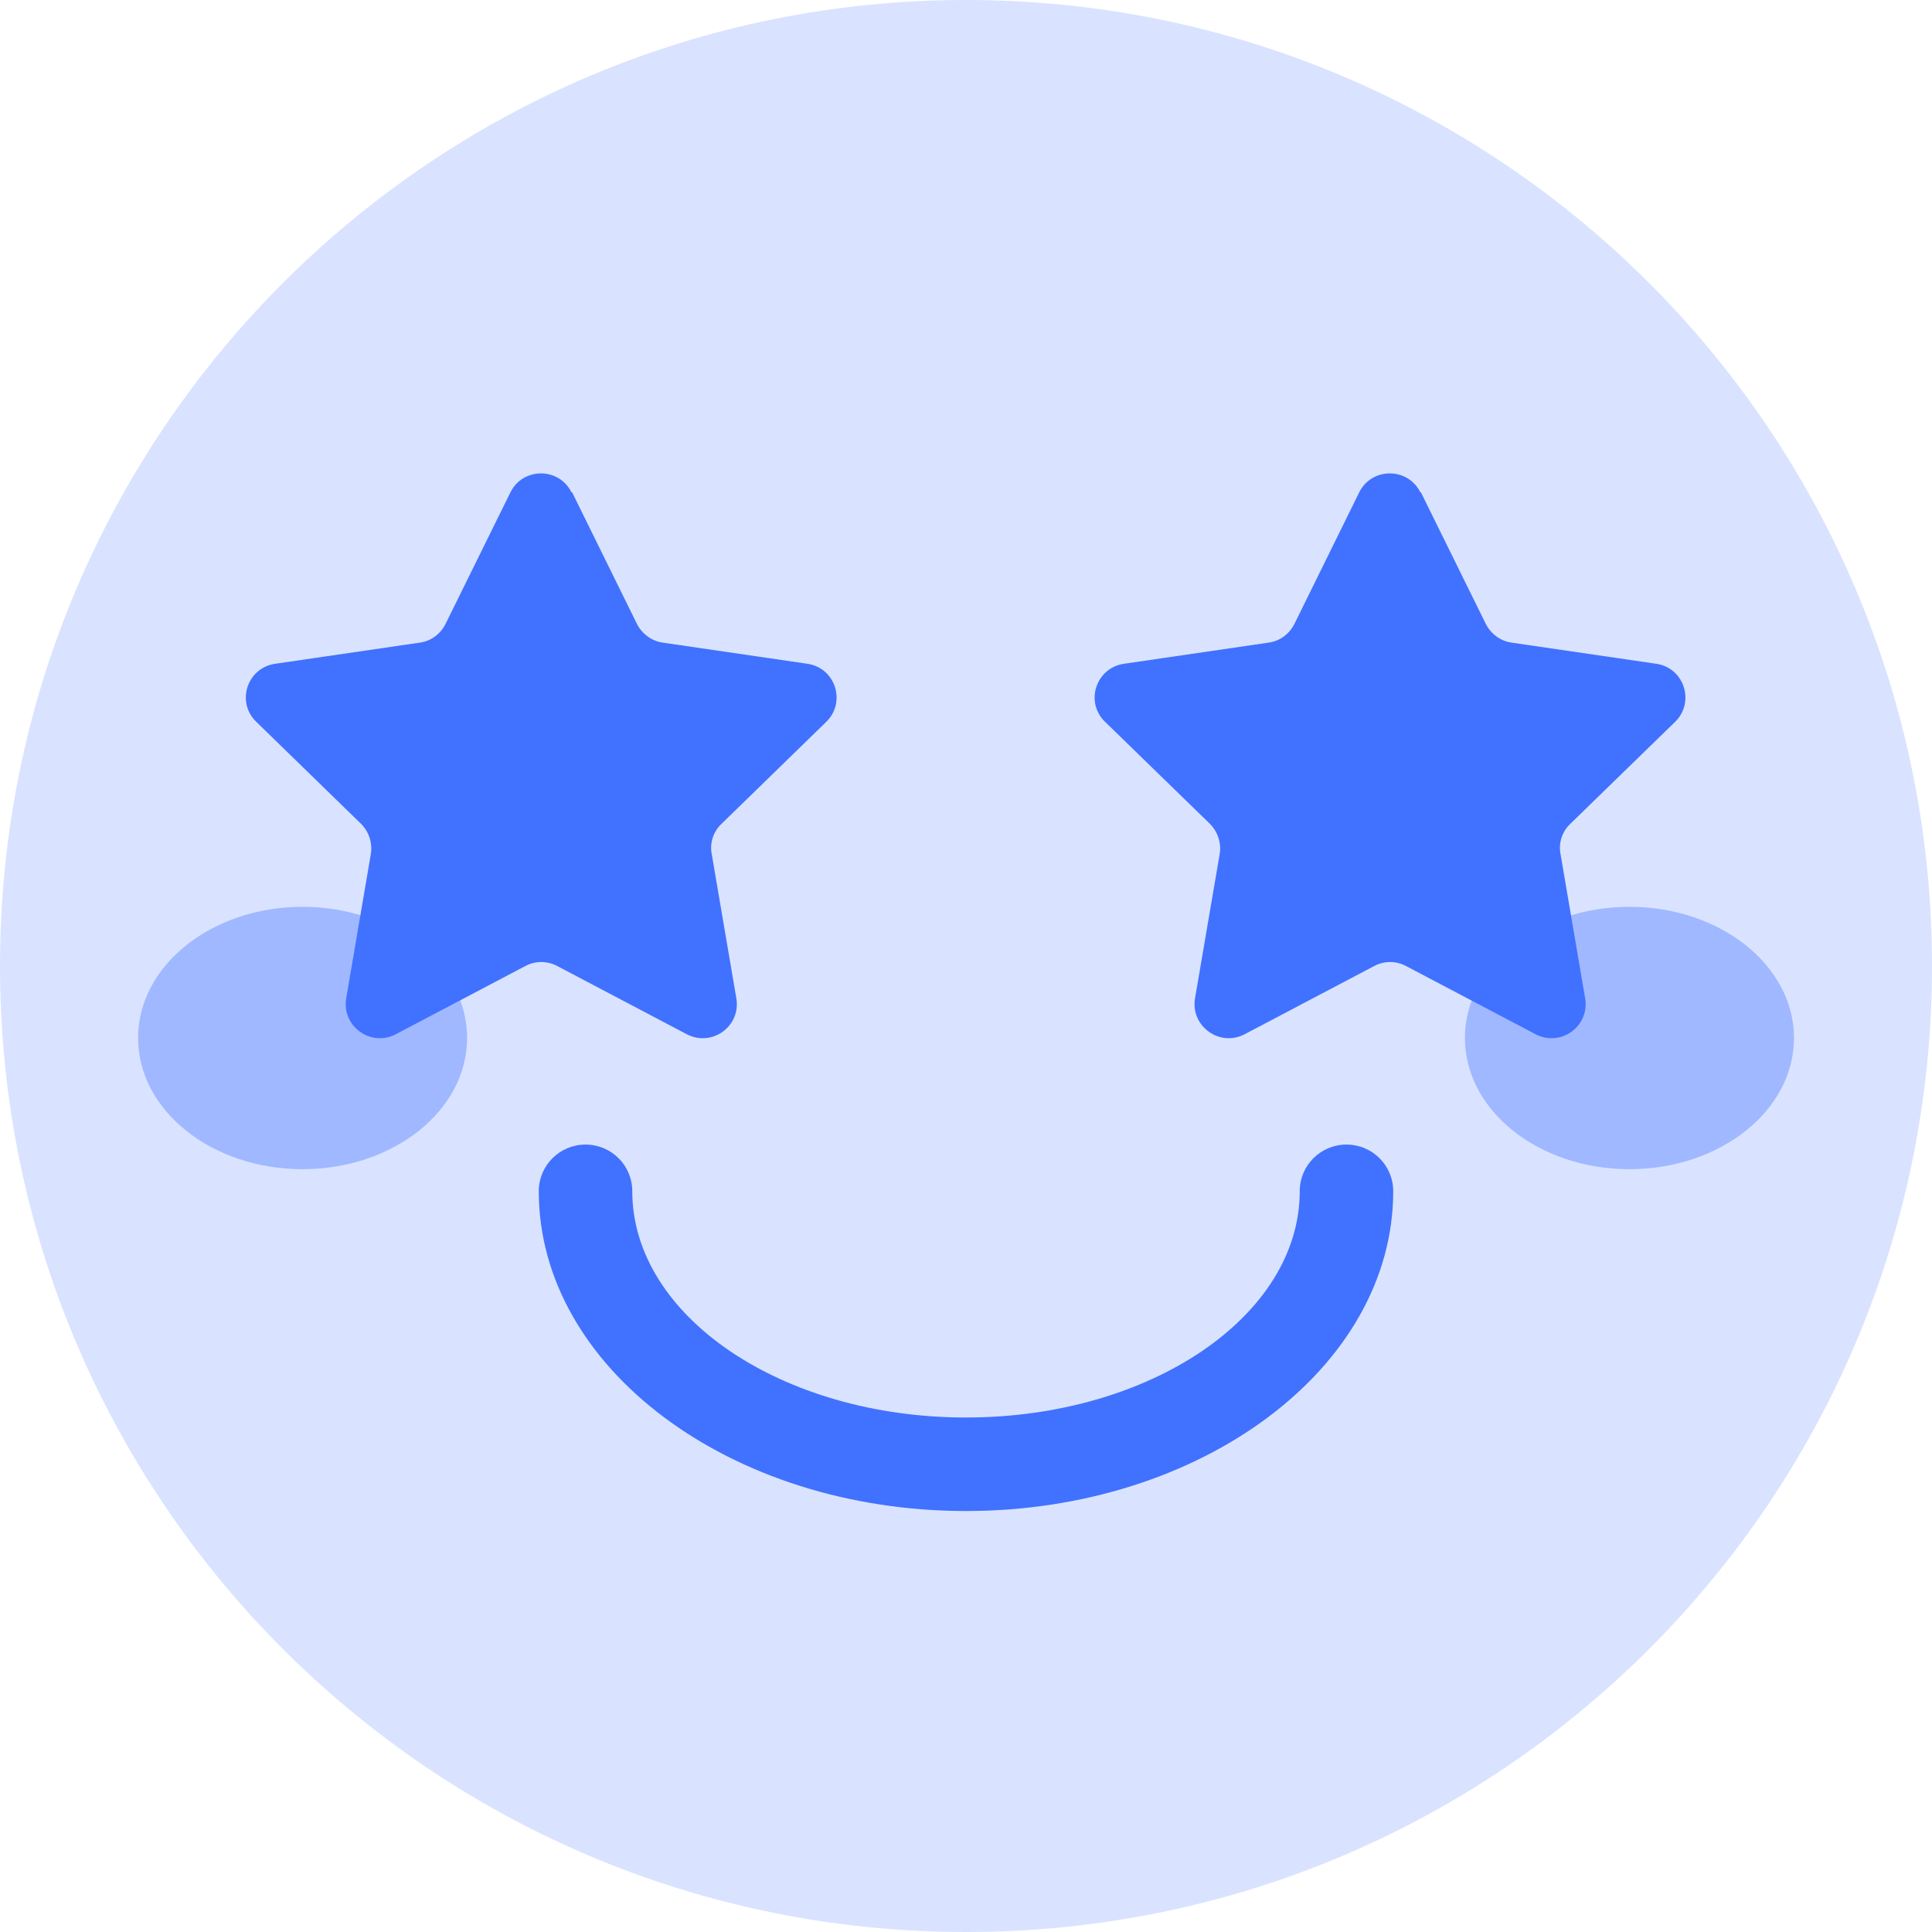 <svg width="30" height="30" viewBox="0 0 30 30" fill="none" xmlns="http://www.w3.org/2000/svg">
<path d="M15 30C23.284 30 30 23.284 30 15C30 6.716 23.284 0 15 0C6.716 0 0 6.716 0 15C0 23.284 6.716 30 15 30Z" fill="#D9E3FF"/>
<path d="M4.698 18.155C6.109 18.155 7.253 17.243 7.253 16.118C7.253 14.993 6.109 14.081 4.698 14.081C3.287 14.081 2.144 14.993 2.144 16.118C2.144 17.243 3.287 18.155 4.698 18.155Z" fill="#A0B8FF"/>
<path d="M25.302 18.155C26.713 18.155 27.857 17.243 27.857 16.118C27.857 14.993 26.713 14.081 25.302 14.081C23.891 14.081 22.747 14.993 22.747 16.118C22.747 17.243 23.891 18.155 25.302 18.155Z" fill="#A0B8FF"/>
<path d="M15 23.463C11.342 23.463 8.366 21.237 8.366 18.498C8.366 18.097 8.69 17.773 9.092 17.773C9.494 17.773 9.818 18.097 9.818 18.498C9.818 20.434 12.14 22.011 15 22.011C17.86 22.011 20.182 20.434 20.182 18.498C20.182 18.097 20.506 17.773 20.908 17.773C21.31 17.773 21.634 18.097 21.634 18.498C21.634 21.237 18.658 23.463 15 23.463Z" fill="#4171FF"/>
<path d="M8.884 7.645L9.89 9.687C9.968 9.842 10.118 9.953 10.287 9.978L12.537 10.307C12.973 10.37 13.142 10.902 12.832 11.207L11.202 12.794C11.076 12.915 11.018 13.089 11.052 13.263L11.434 15.503C11.507 15.934 11.057 16.263 10.665 16.06L8.652 15C8.497 14.918 8.313 14.918 8.158 15L6.145 16.06C5.758 16.263 5.303 15.934 5.376 15.503L5.758 13.263C5.787 13.094 5.729 12.915 5.608 12.794L3.978 11.207C3.663 10.902 3.837 10.37 4.273 10.307L6.523 9.978C6.697 9.953 6.842 9.842 6.919 9.687L7.926 7.645C8.119 7.253 8.681 7.253 8.874 7.645H8.884Z" fill="#4171FF"/>
<path d="M22.064 7.645L23.071 9.687C23.148 9.842 23.298 9.953 23.468 9.978L25.718 10.307C26.153 10.37 26.323 10.902 26.013 11.207L24.382 12.794C24.256 12.915 24.198 13.089 24.232 13.263L24.614 15.503C24.687 15.934 24.237 16.263 23.845 16.06L21.832 15C21.677 14.918 21.493 14.918 21.339 15L19.326 16.06C18.939 16.263 18.484 15.934 18.556 15.503L18.939 13.263C18.968 13.094 18.91 12.915 18.789 12.794L17.158 11.207C16.843 10.902 17.018 10.37 17.453 10.307L19.703 9.978C19.877 9.953 20.023 9.842 20.1 9.687L21.106 7.645C21.3 7.253 21.861 7.253 22.055 7.645H22.064Z" fill="#4171FF"/>
</svg>
